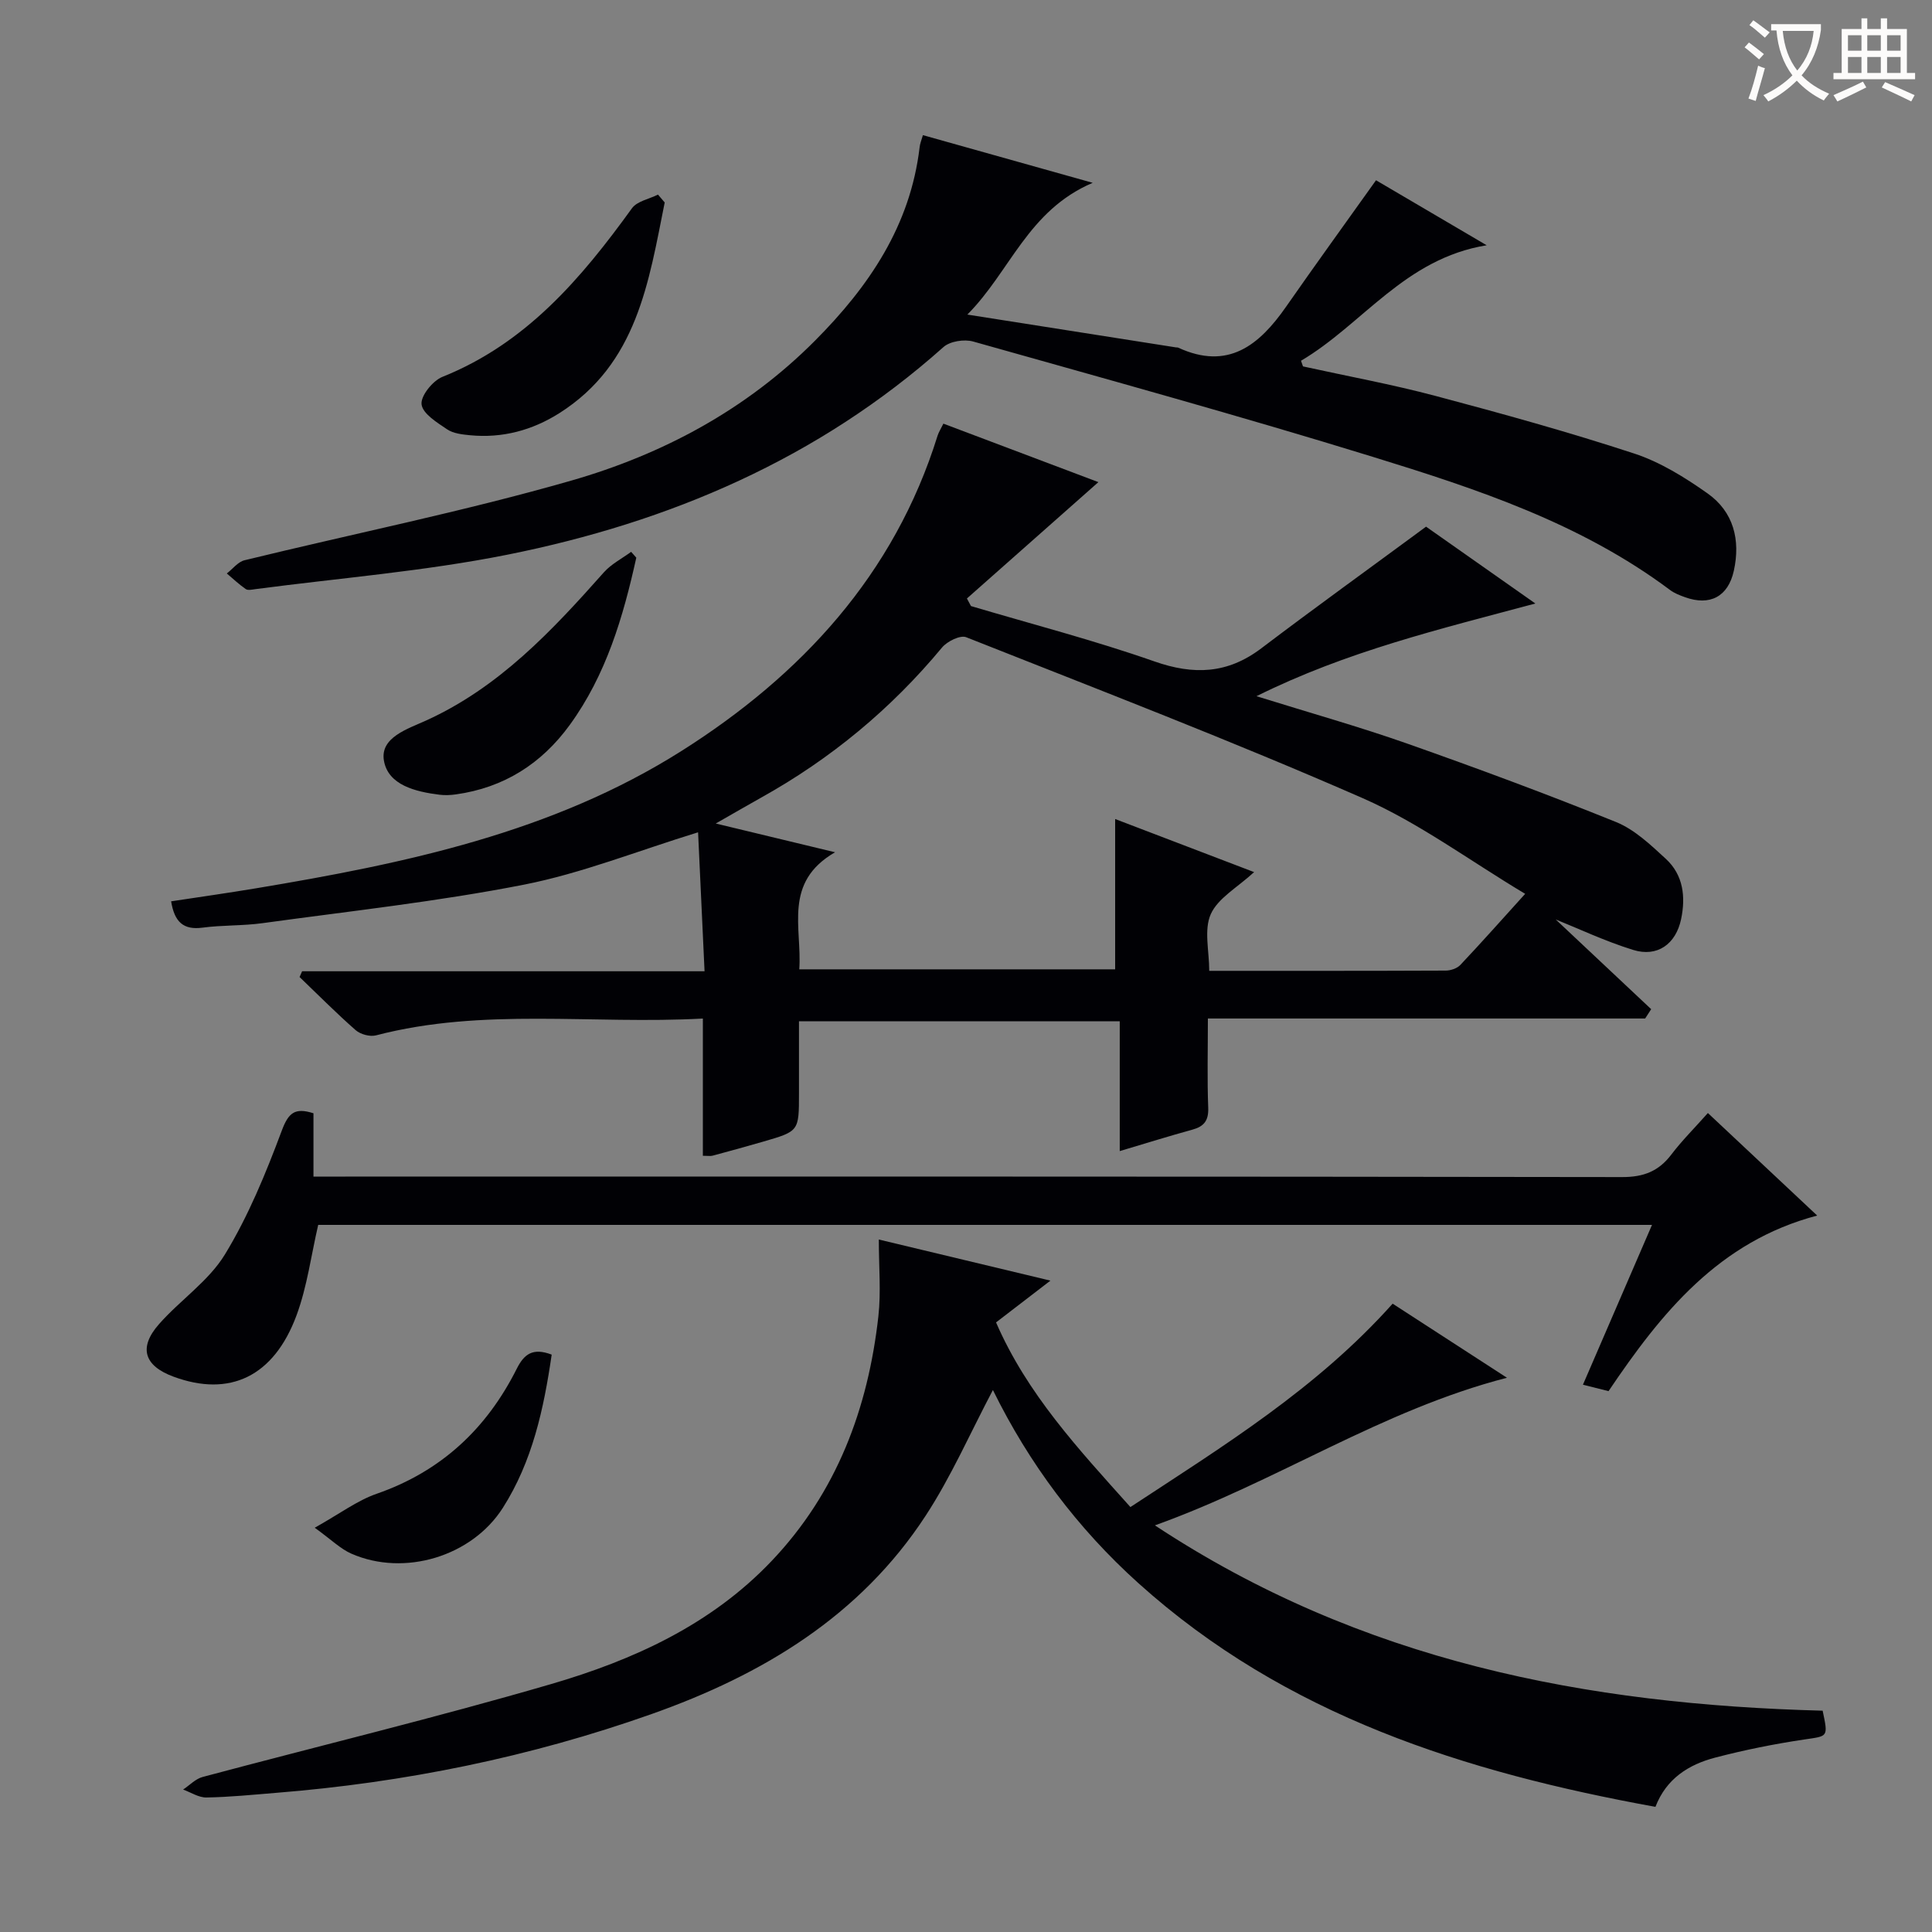 <svg enable-background="new 0 0 400 400" viewBox="0 0 400 400" xmlns="http://www.w3.org/2000/svg"><rect x="0" y="0" width="400" height="400" fill="#808080" stroke="none"/><g fill="#010105"><path d="m62.55 201.09h83.32c-.46-9.9-.9-19.39-1.34-28.77-12.62 3.88-24.11 8.49-36.05 10.84-17.87 3.51-36.05 5.48-54.12 7.97-4.1.57-8.31.38-12.42.93-3.99.53-5.82-1.19-6.51-5.45 5.93-.9 11.78-1.73 17.6-2.7 30.77-5.13 61.31-11.5 88.08-28.44 24.76-15.67 44.03-36.44 53-65.25.24-.76.69-1.45 1.21-2.51 11.14 4.2 22.07 8.33 32.09 12.11-9.01 7.97-18.11 16.03-27.22 24.09.28.52.56 1.04.84 1.57 12.67 3.76 25.49 7.08 37.95 11.45 8.2 2.88 15.19 2.58 22.17-2.71 10.96-8.31 22.13-16.36 34.1-25.18 6.42 4.51 14.1 9.91 22.63 15.91-19.86 5.33-39.01 9.88-57.74 19.19 11.1 3.46 21.25 6.31 31.17 9.8 14.53 5.12 28.99 10.48 43.27 16.25 3.85 1.56 7.18 4.74 10.33 7.64 3.6 3.33 4.12 7.84 3.14 12.49-1.09 5.15-4.92 7.91-9.93 6.35-5.83-1.81-11.4-4.45-16.03-6.31 5.97 5.61 12.87 12.1 19.77 18.58-.42.64-.83 1.28-1.25 1.93-29.98 0-59.95 0-90.53 0 0 6.6-.16 12.55.07 18.49.1 2.67-.89 3.87-3.3 4.53-4.78 1.31-9.51 2.79-15.02 4.43 0-9.13 0-17.83 0-26.88-22.38 0-44.08 0-66.41 0v14.97c0 7.78 0 7.8-7.33 9.93-3.5 1.02-7.03 1.98-10.55 2.93-.44.12-.93.02-2.02.02 0-9.35 0-18.6 0-28.41-22.97 1.25-45.51-2.31-67.67 3.48-1.26.33-3.23-.21-4.23-1.09-4-3.51-7.75-7.3-11.6-10.99.18-.4.35-.79.53-1.19zm102.93-.4h65.4c0-10.49 0-20.66 0-31.12 9.41 3.59 18.88 7.21 28.77 10.99-3.45 3.18-7.47 5.37-8.97 8.7-1.45 3.24-.32 7.65-.32 11.74 16.65 0 32.8.02 48.95-.05 1.03 0 2.36-.45 3.04-1.17 4.39-4.65 8.64-9.44 13.42-14.72-11.55-6.91-22-14.7-33.62-19.8-27.05-11.85-54.64-22.45-82.11-33.33-1.23-.49-3.95.86-5.01 2.14-10.55 12.71-23.02 23.04-37.43 31.06-2.92 1.63-5.81 3.32-9.41 5.37 8.5 2.05 16.01 3.86 24.7 5.95-10.82 6.26-6.8 15.65-7.41 24.24z"/><path d="m205.57 287.79c-4.7 8.9-8.62 17.9-13.91 26-13.59 20.83-33.79 32.96-56.74 41.08-25.19 8.92-51.15 14.19-77.76 16.32-4.8.39-9.61.88-14.42.96-1.6.03-3.22-1.06-4.83-1.64 1.34-.89 2.57-2.22 4.05-2.61 24.03-6.42 48.23-12.26 72.1-19.22 17.01-4.96 33.13-12.27 45.69-25.49 13.49-14.19 19.97-31.55 22.11-50.68.56-5.03.09-10.18.09-15.88 11.97 2.87 23.35 5.6 35.53 8.51-4.09 3.14-7.59 5.83-11.26 8.65 6.44 14.84 17.09 26.25 27.82 38.23 19.17-12.6 38.57-24.51 54.29-42.11 7.63 4.94 15.32 9.93 23.67 15.34-26.01 6.72-47.51 21.46-72.89 30.56 42.79 28.25 89.49 37.09 138.25 38.37 1.17 5.55 1.12 5.23-3.77 5.96-6.22.92-12.42 2.17-18.5 3.76-5.45 1.43-10.09 4.32-12.35 10.19-39.39-7.16-76.58-18.89-107.02-46.29-12.63-11.36-22.64-24.75-30.15-40.01z"/><path d="m191.08 27.98c11.34 3.18 22.42 6.29 35.15 9.87-13.44 5.74-17.06 18.34-25.95 27.28 15.1 2.38 29.13 4.59 43.17 6.79.16.03.35-.01.49.06 10.31 4.75 16.76-.5 22.31-8.45 6.05-8.68 12.25-17.25 18.64-26.21 6.88 4.04 14.42 8.47 22.91 13.46-16.99 2.76-25.66 16.37-38.44 23.91.14.39.27.78.41 1.17 9.16 2.02 18.41 3.71 27.47 6.12 13.78 3.66 27.54 7.47 41.08 11.91 5.41 1.77 10.52 4.95 15.22 8.27 5.38 3.81 6.84 9.63 5.43 16.02-1.18 5.35-4.95 7.33-10.12 5.46-1.09-.39-2.22-.83-3.13-1.52-18.45-13.8-39.97-20.9-61.54-27.55-27.41-8.45-55.07-16.07-82.69-23.86-1.84-.52-4.79-.07-6.15 1.14-25.93 23.12-56.71 36.27-90.27 42.99-17.2 3.44-34.8 4.84-52.23 7.14-.66.09-1.52.29-1.96-.02-1.39-.96-2.63-2.14-3.92-3.23 1.22-.94 2.31-2.41 3.68-2.74 22.53-5.5 45.31-10.08 67.58-16.47 18.98-5.45 36.31-14.7 50.54-29.01 11.18-11.24 19.7-23.79 21.63-39.97.07-.78.39-1.54.69-2.56z"/><path d="m64.9 230.49v13.11h6.57c88.13 0 176.25-.04 264.38.1 4.44.01 7.55-1.2 10.18-4.66 2.2-2.9 4.81-5.49 7.57-8.6 7.54 7.08 14.89 13.96 22.63 21.23-20.4 5.37-32.3 20.19-43.2 36.35-1.73-.43-3.3-.83-5.3-1.33 4.76-11.02 9.41-21.79 14.3-33.09-92.47 0-184.43 0-276.15 0-1.46 6.28-2.28 12.75-4.48 18.71-4.71 12.73-13.87 17.01-25.49 12.71-6.06-2.24-7.28-6-3-10.86 4.38-4.98 10.28-8.91 13.65-14.43 4.87-7.98 8.48-16.82 11.77-25.62 1.38-3.7 2.69-4.86 6.57-3.62z"/><path d="m137.62 41.92c-3.31 16.46-5.69 33.41-21.83 43.63-5.62 3.55-11.81 5.21-18.49 4.56-1.62-.16-3.47-.36-4.74-1.23-2.09-1.41-5.04-3.22-5.28-5.16-.22-1.74 2.31-4.89 4.31-5.69 17.34-6.95 28.73-20.35 39.25-34.91 1.06-1.47 3.56-1.91 5.39-2.83.46.54.93 1.08 1.39 1.63z"/><path d="m131.74 115.46c-2.72 12.29-6.25 24.29-13.8 34.66-5.82 8-13.63 12.97-23.55 14.35-1.12.16-2.29.21-3.4.07-4.96-.62-10.66-1.99-11.51-7.1-.79-4.76 4.9-6.52 8.71-8.25 15.13-6.87 26.1-18.6 36.84-30.7 1.53-1.72 3.74-2.84 5.64-4.24.36.41.72.81 1.07 1.21z"/><path d="m114.22 280.46c-1.64 11.27-4 22.12-10.11 31.72-6.42 10.08-20.39 14.29-31.34 9.5-2.27-.99-4.14-2.88-7.61-5.38 5.18-2.89 8.78-5.63 12.85-7.04 13.34-4.64 22.75-13.47 28.98-25.88 1.51-3 3.29-4.42 7.23-2.92z"/></g><path d="m362.1 8.8c1.1.8 2.1 1.6 3.1 2.4l-1 1.1c-1.3-1.1-2.3-2-3-2.5zm1.9 4.8c.5.2.9.4 1.4.5-.6 2.3-1.3 4.5-1.9 6.8l-1.5-.5c.8-2.1 1.4-4.3 2-6.8zm-1-9.4c1.3.9 2.4 1.8 3.4 2.5l-1 1.1c-1.4-1.2-2.4-2.1-3.2-2.6zm3.7 2.2v-1.4h10.3v1.2c-.5 3.6-1.8 6.8-4 9.4 1.5 1.6 3.4 2.8 5.7 3.8-.3.4-.7.8-1.1 1.4-2.3-1.1-4.1-2.5-5.6-4.1-1.6 1.6-3.6 3.1-5.9 4.3-.3-.5-.7-.9-1-1.3 2.4-1.1 4.4-2.5 6-4.1-1.9-2.5-3-5.6-3.3-9.3h-1.1zm8.8 0h-6.4c.3 3.3 1.3 6 3 8.2 2-2.3 3.1-5.1 3.4-8.2z" fill="#fcfbfa"/><path d="m385.3 3.8h1.3v2.2h2.8v-2.2h1.3v2.2h4.1v9.1h1.7v1.3h-16.9v-1.3h1.7v-9.1h4.1v-2.2zm.4 13.1.7 1.2c-1.8.9-3.8 1.9-6 2.9-.2-.4-.5-.8-.8-1.3 2.3-1 4.3-1.9 6.1-2.8zm-3.1-6.4h2.8v-3.2h-2.8zm0 4.6h2.8v-3.3h-2.8zm4-4.6h2.8v-3.2h-2.8zm0 4.6h2.8v-3.3h-2.8zm3.7 1.9c2.1.9 4.1 1.8 6.1 2.7l-.7 1.3c-2.2-1.1-4.2-2-6.1-2.9zm3.2-9.7h-2.8v3.2h2.8zm-2.8 7.8h2.8v-3.3h-2.8z" fill="#fcfbfa"/></svg>